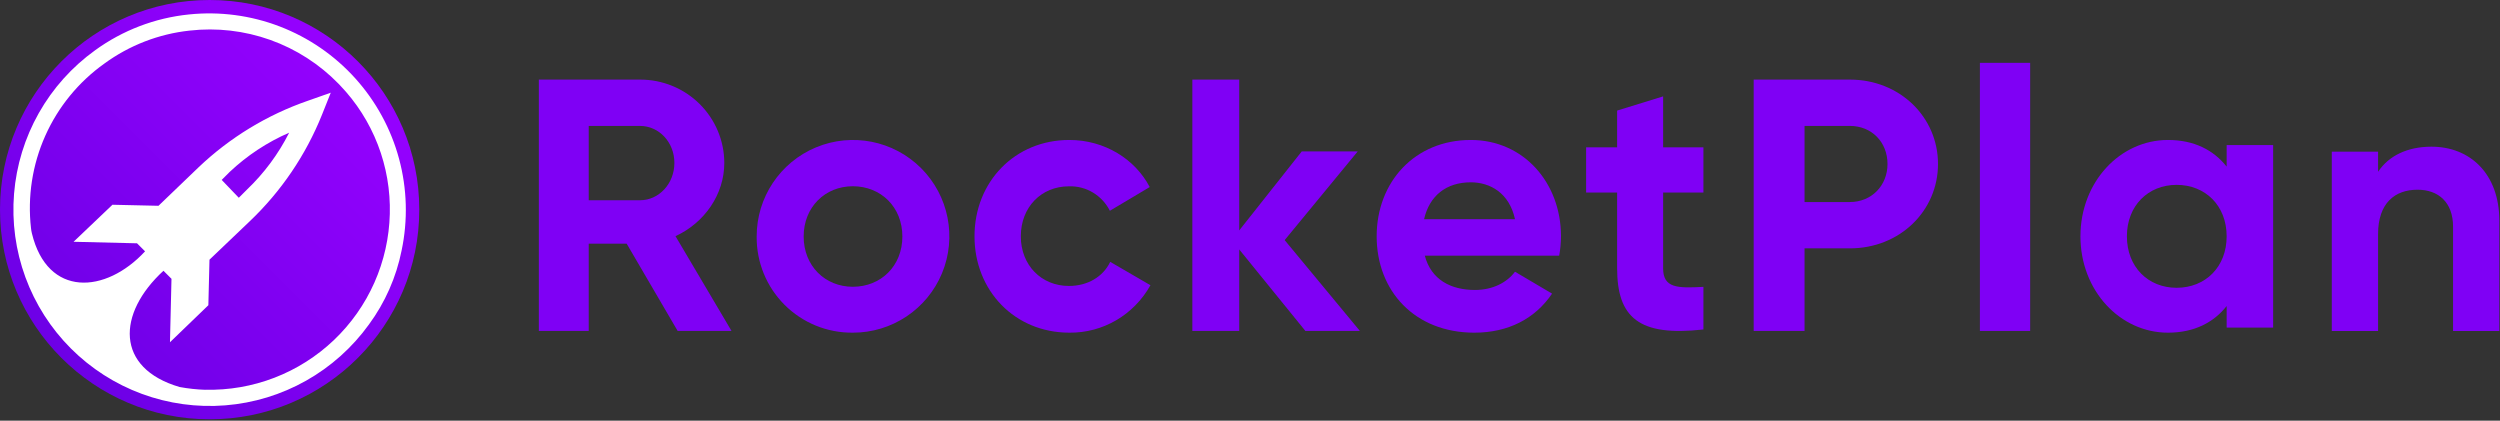 <!-- <svg width="945" height="159" viewBox="0 0 945 159" fill="none" xmlns="http://www.w3.org/2000/svg"> -->
<svg viewBox="0 0 945 159" fill="none" xmlns="http://www.w3.org/2000/svg">
<rect x="0" y="0" width="945" height="159" fill="#333333" stroke="none"/>
<path fill-rule="evenodd" clip-rule="evenodd" d="M222.538 92.118H236.886L256.155 125.1H276.519L255.336 89.268C266.269 84.245 273.786 73.523 273.786 61.579C273.772 53.209 270.408 45.187 264.436 39.28C258.463 33.374 250.372 30.068 241.943 30.09H203.678V125.1H222.538V92.118ZM241.942 75.694H222.538L222.539 47.6H241.943C249.051 47.6 254.92 53.708 254.92 61.579C254.92 69.451 249.05 75.694 241.942 75.694Z" fill="#7F00F5"/>
<path fill-rule="evenodd" clip-rule="evenodd" d="M308.473 55.696C294.857 61.351 285.994 74.656 286.022 89.399C285.919 99.07 289.715 108.376 296.554 115.216C303.394 122.055 312.699 125.852 322.371 125.749C337.114 125.777 350.419 116.914 356.074 103.3C361.729 89.685 358.618 74.003 348.193 63.578C337.769 53.154 322.088 50.042 308.473 55.696ZM322.371 70.4C332.971 70.4 341.096 78.246 341.096 89.398C341.096 100.552 332.974 108.4 322.371 108.4C311.908 108.4 303.783 100.551 303.783 89.398C303.783 78.246 311.908 70.4 322.371 70.4Z" fill="#7F00F5"/>
<path d="M368.362 89.327C368.362 68.773 383.563 52.91 404.195 52.91C417.495 52.91 429.032 60.082 434.597 70.705L419.531 79.672C416.565 73.811 410.539 70.212 404.057 70.429C393.607 70.429 385.87 78.294 385.87 89.327C385.87 100.226 393.607 108.089 404.057 108.089C411.117 108.089 416.953 104.64 419.666 98.985L434.869 107.815C428.627 119.03 416.872 125.903 404.195 125.748C383.563 125.747 368.362 109.883 368.362 89.327Z" fill="#7F00F5"/>
<path d="M493.433 125.098L468.429 94.289V125.098H450.704V30.09H468.429V87.095L492.059 57.235H513.215L485.603 90.76L514.043 125.1L493.433 125.098Z" fill="#7F00F5"/>
<path fill-rule="evenodd" clip-rule="evenodd" d="M572.665 102.713C569.702 106.712 564.31 109.61 557.574 109.61C548.409 109.61 540.996 105.748 538.572 96.641H589.377C589.815 94.229 590.041 91.782 590.052 89.329C590.052 69.05 575.901 52.91 555.955 52.91C534.798 52.91 520.378 68.773 520.378 89.329C520.378 109.886 534.662 125.751 557.303 125.751C570.24 125.751 580.344 120.372 586.681 110.99L572.665 102.713ZM555.957 68.913C563.236 68.913 570.513 72.913 572.667 82.846H538.305C540.326 74.016 546.66 68.913 555.957 68.913Z" fill="#7F00F5"/>
<path d="M628.661 72.774V101.413C628.661 108.846 633.916 108.984 643.89 108.434V124.542C619.496 127.295 611.275 119.999 611.275 101.413V72.774H599.552V55.703H611.275V41.798L628.661 36.429V55.703H643.89V72.774H628.661Z" fill="#7F00F5"/>
<path fill-rule="evenodd" clip-rule="evenodd" d="M699.259 93.882C718.073 93.882 732.566 79.766 732.566 61.986C732.566 44.208 718.073 30.09 699.255 30.09H662.892V125.1H682.118V93.882H699.259ZM699.259 47.595C707.483 47.595 713.476 53.707 713.476 61.986C713.476 70.13 707.478 76.37 699.255 76.37H682.118V47.595H699.259Z" fill="#7F00F5"/>
<path d="M748.401 23.751H767.403V125.095H748.401V23.751Z" fill="#7F00F5"/>
<path fill-rule="evenodd" clip-rule="evenodd" d="M859.246 123.821V54.841H841.678V62.982C836.778 56.773 829.425 52.91 819.487 52.91C801.385 52.91 786.405 68.772 786.405 89.329C786.405 109.885 801.381 125.751 819.483 125.751C829.421 125.751 836.779 121.888 841.674 115.681V123.821H859.246ZM822.752 69.877C833.641 69.877 841.674 77.742 841.674 89.33C841.674 100.92 833.647 108.783 822.752 108.783C811.999 108.783 803.966 100.918 803.966 89.33C803.966 77.742 811.998 69.877 822.752 69.877Z" fill="#7F00F5"/>
<path d="M944.754 83.504V125.12H927.256V85.672C927.256 76.454 921.695 71.711 913.83 71.711C905.284 71.711 898.909 76.725 898.909 88.517V125.116H881.415V57.343H898.909V64.933C902.978 58.834 910.033 55.446 919.119 55.446C933.497 55.446 944.754 65.475 944.754 83.504Z" fill="#7F00F5"/>
<g clip-path="url(#clip0_1)">
<path d="M79.246 158.491C123.012 158.491 158.491 123.012 158.491 79.246C158.491 35.479 123.012 0 79.246 0C35.479 0 0 35.479 0 79.246C0 123.012 35.479 158.491 79.246 158.491Z" fill="url(#paint0_linear_1)"/>
<path fill-rule="evenodd" clip-rule="evenodd" d="M151.811 94.67C154.223 83.214 153.894 71.35 150.851 60.046C147.807 48.742 142.135 38.317 134.298 29.621C126.46 20.925 116.678 14.204 105.75 10.006C94.822 5.808 83.056 4.252 71.412 5.465C58.602 6.767 46.366 11.439 35.949 19.007C27.219 25.284 19.958 33.384 14.668 42.745C9.377 52.107 6.185 62.506 5.311 73.223C4.437 83.94 5.903 94.719 9.607 104.813C13.31 114.908 19.164 124.077 26.761 131.686C34.359 139.295 43.52 145.162 53.609 148.88C63.698 152.599 74.475 154.08 85.193 153.222C95.911 152.364 106.315 149.187 115.684 143.91C125.053 138.634 133.164 131.384 139.454 122.664C145.572 114.349 149.79 104.793 151.811 94.67ZM83.8 68.011L86.836 64.975C93.412 58.773 101.014 53.76 109.304 50.158C105.24 58.205 99.829 65.496 93.303 71.716L90.267 74.752L83.8 68.011ZM77.727 147.348C74.416 147.243 71.118 146.887 67.86 146.285C43.57 139.15 44.177 118.534 61.787 102.351L64.823 105.387L64.246 129.374L78.76 115.377L79.185 98.161L94.366 83.678C106.258 72.374 115.577 58.643 121.692 43.418L125.032 35.038L116.409 38.074C100.997 43.407 86.906 51.979 75.086 63.214L59.905 77.788L42.507 77.394L27.812 91.391L51.798 91.967L54.834 95.004C39.926 111.126 17.944 112.523 12.054 88.202C11.898 87.563 11.787 86.914 11.72 86.259C10.362 74.351 12.22 62.297 17.101 51.351C21.982 40.404 29.706 30.966 39.471 24.017C48.923 17.12 60.022 12.827 71.655 11.568C81.954 10.396 92.385 11.598 102.148 15.083C111.911 18.567 120.746 24.24 127.977 31.668L128.554 32.275C134.743 38.728 139.591 46.344 142.817 54.683C146.043 63.021 147.583 71.917 147.348 80.855C147.131 89.806 145.153 98.626 141.525 106.811C137.898 114.997 132.692 122.387 126.207 128.56C119.721 134.733 112.083 139.566 103.728 142.785C95.373 146.004 86.465 147.544 77.515 147.318L77.727 147.348Z" fill="white"/>
</g>
<defs>
<linearGradient id="paint0_linear_1" x1="23.227" y1="135.294" x2="135.294" y2="23.227" gradientUnits="userSpaceOnUse">
<stop stop-color="#6D00E6"/>
<stop offset="1" stop-color="#9601FF"/>
</linearGradient>
<clipPath id="clip0_1">
<rect width="158.521" height="158.521" fill="white"/>
</clipPath>
</defs>
</svg>
